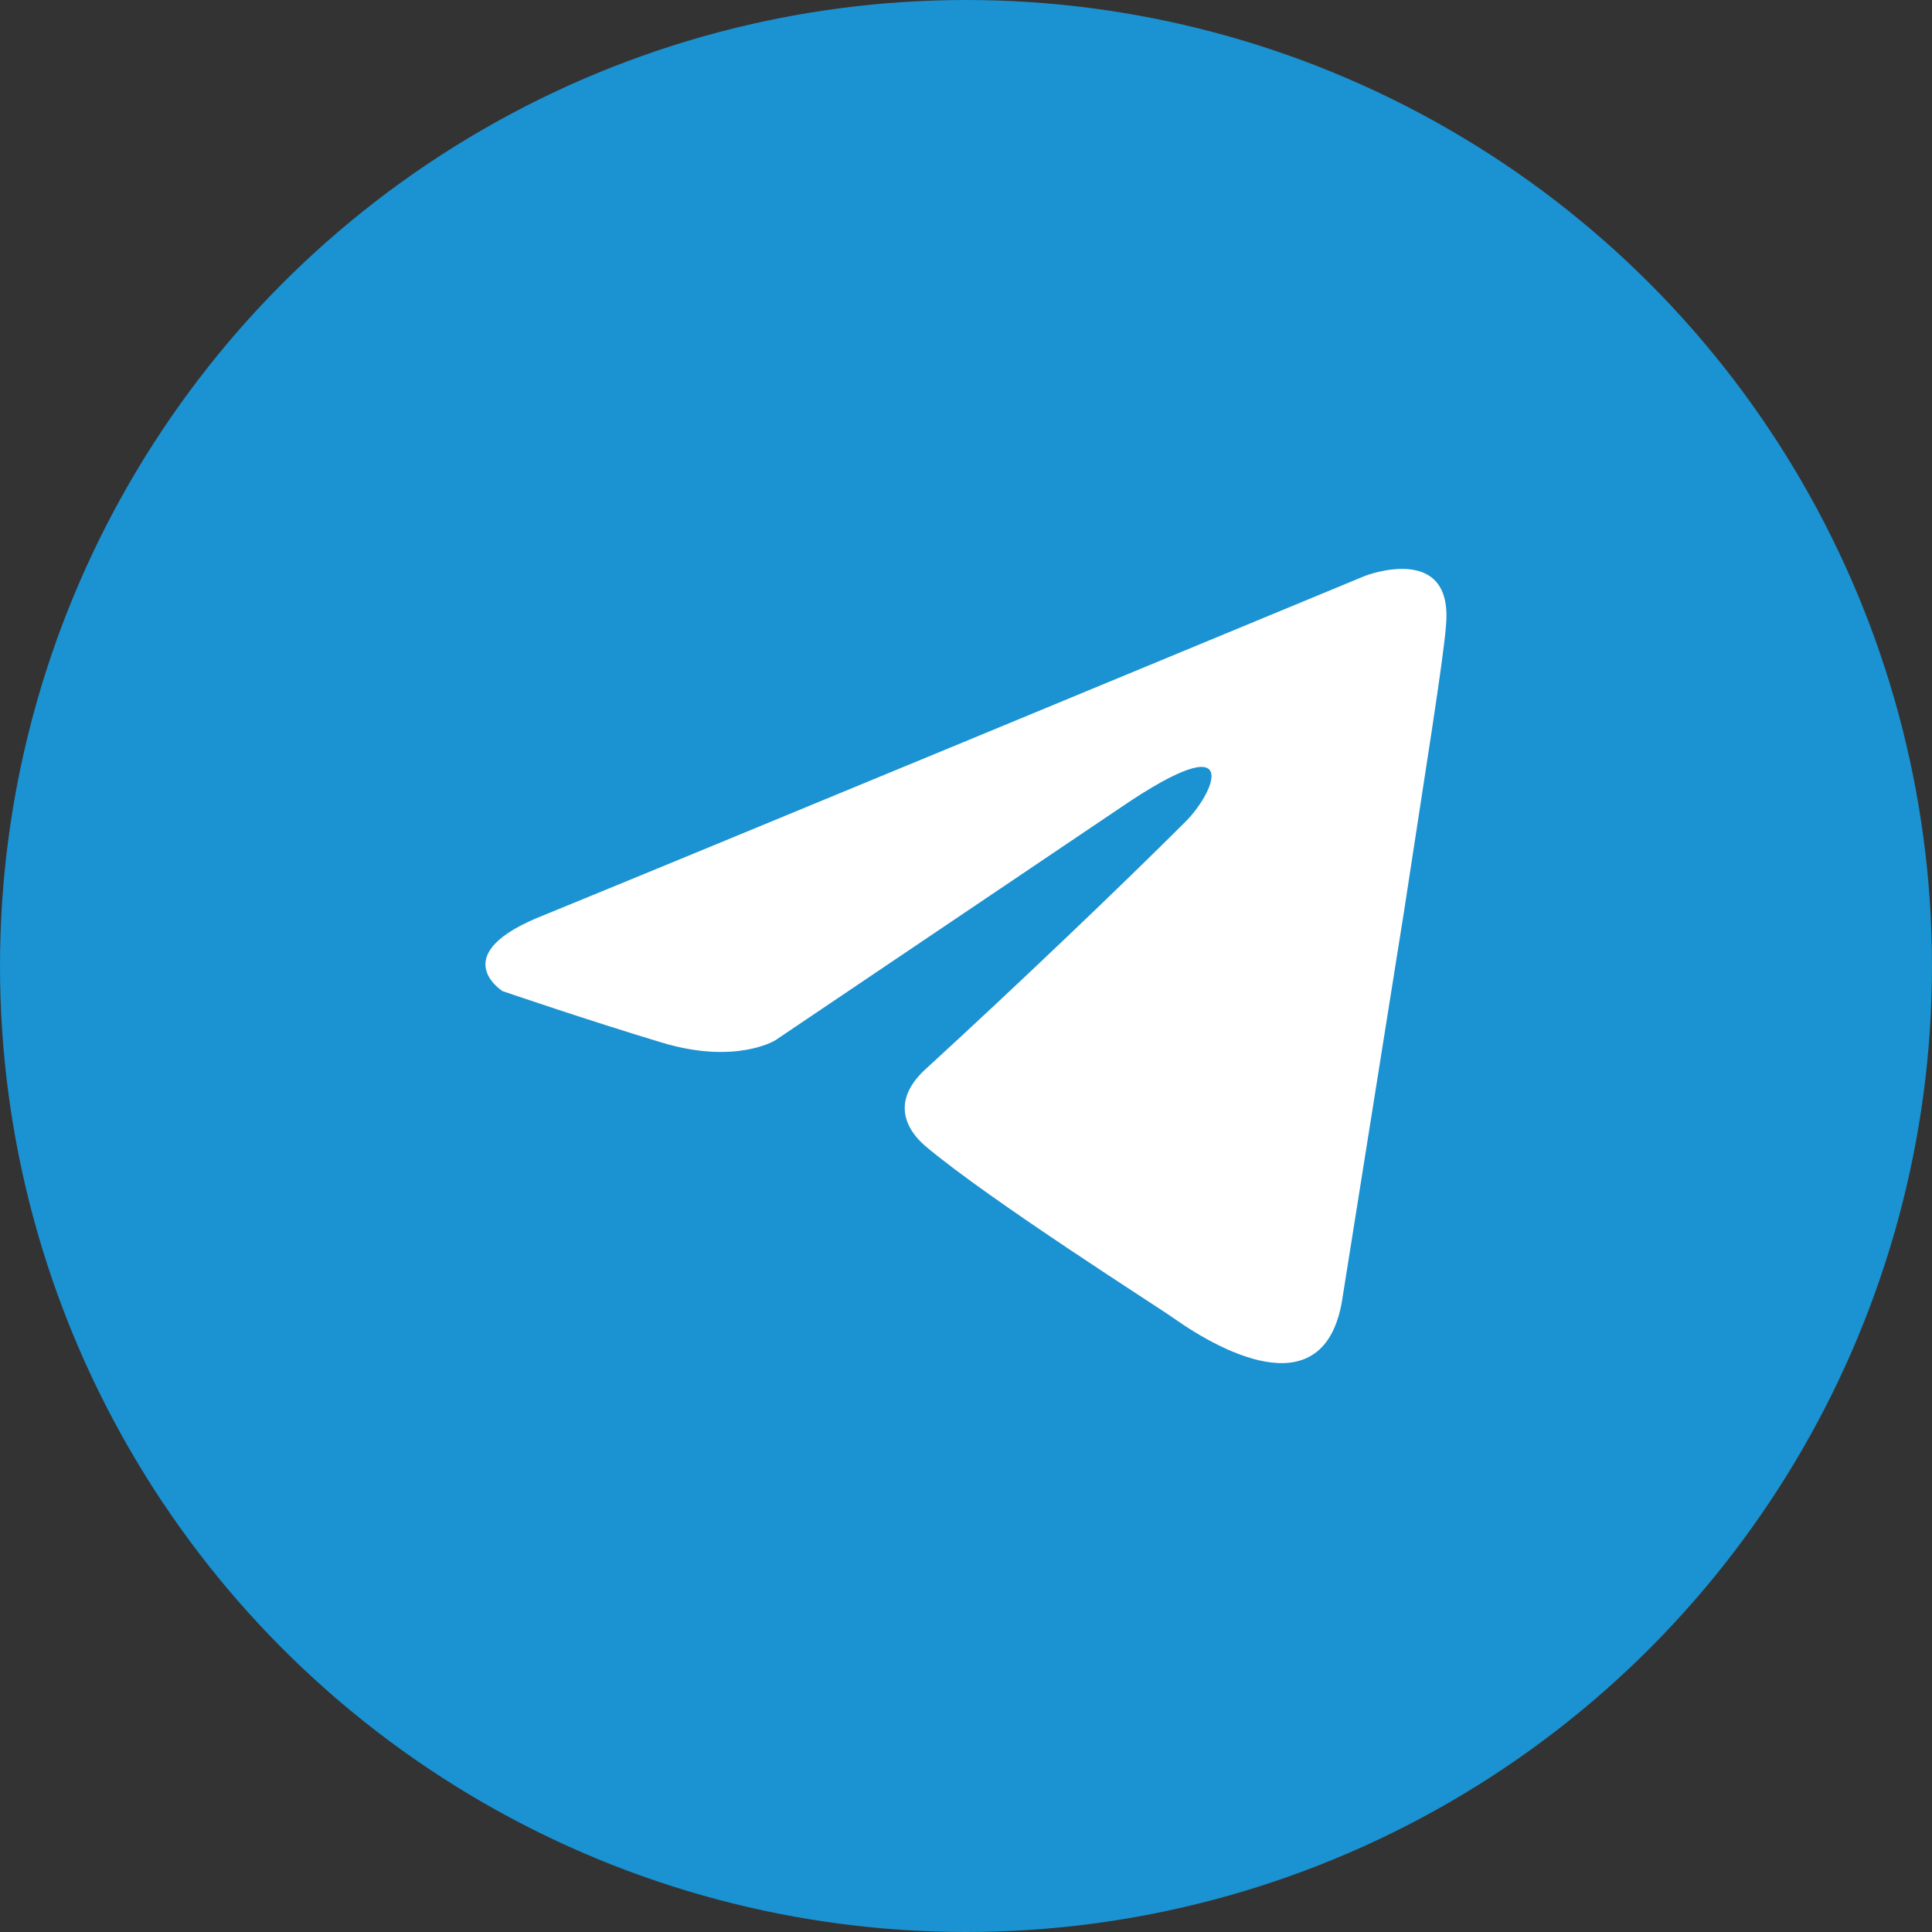 <svg width="24" height="24" viewBox="0 0 24 24" fill="none" xmlns="http://www.w3.org/2000/svg">
<rect x="0" y="0" width="24" height="24" fill="#333333" stroke="none"/>
<circle cx="12" cy="12" r="12" fill="#1B92D1"/>
<path d="M16.956 7.154C15.381 7.807 8.628 10.604 6.762 11.366C5.511 11.854 6.243 12.312 6.243 12.312C6.243 12.312 7.312 12.678 8.227 12.953C9.143 13.228 9.631 12.923 9.631 12.923L13.934 10.023C15.46 8.986 15.094 9.84 14.728 10.206C13.934 11 12.622 12.251 11.523 13.258C11.035 13.686 11.279 14.052 11.493 14.235C12.286 14.907 14.453 16.28 14.575 16.372C15.22 16.828 16.488 17.485 16.681 16.097L17.444 11.305C17.689 9.688 17.933 8.192 17.963 7.765C18.055 6.727 16.956 7.154 16.956 7.154Z" fill="white"/>
</svg>
